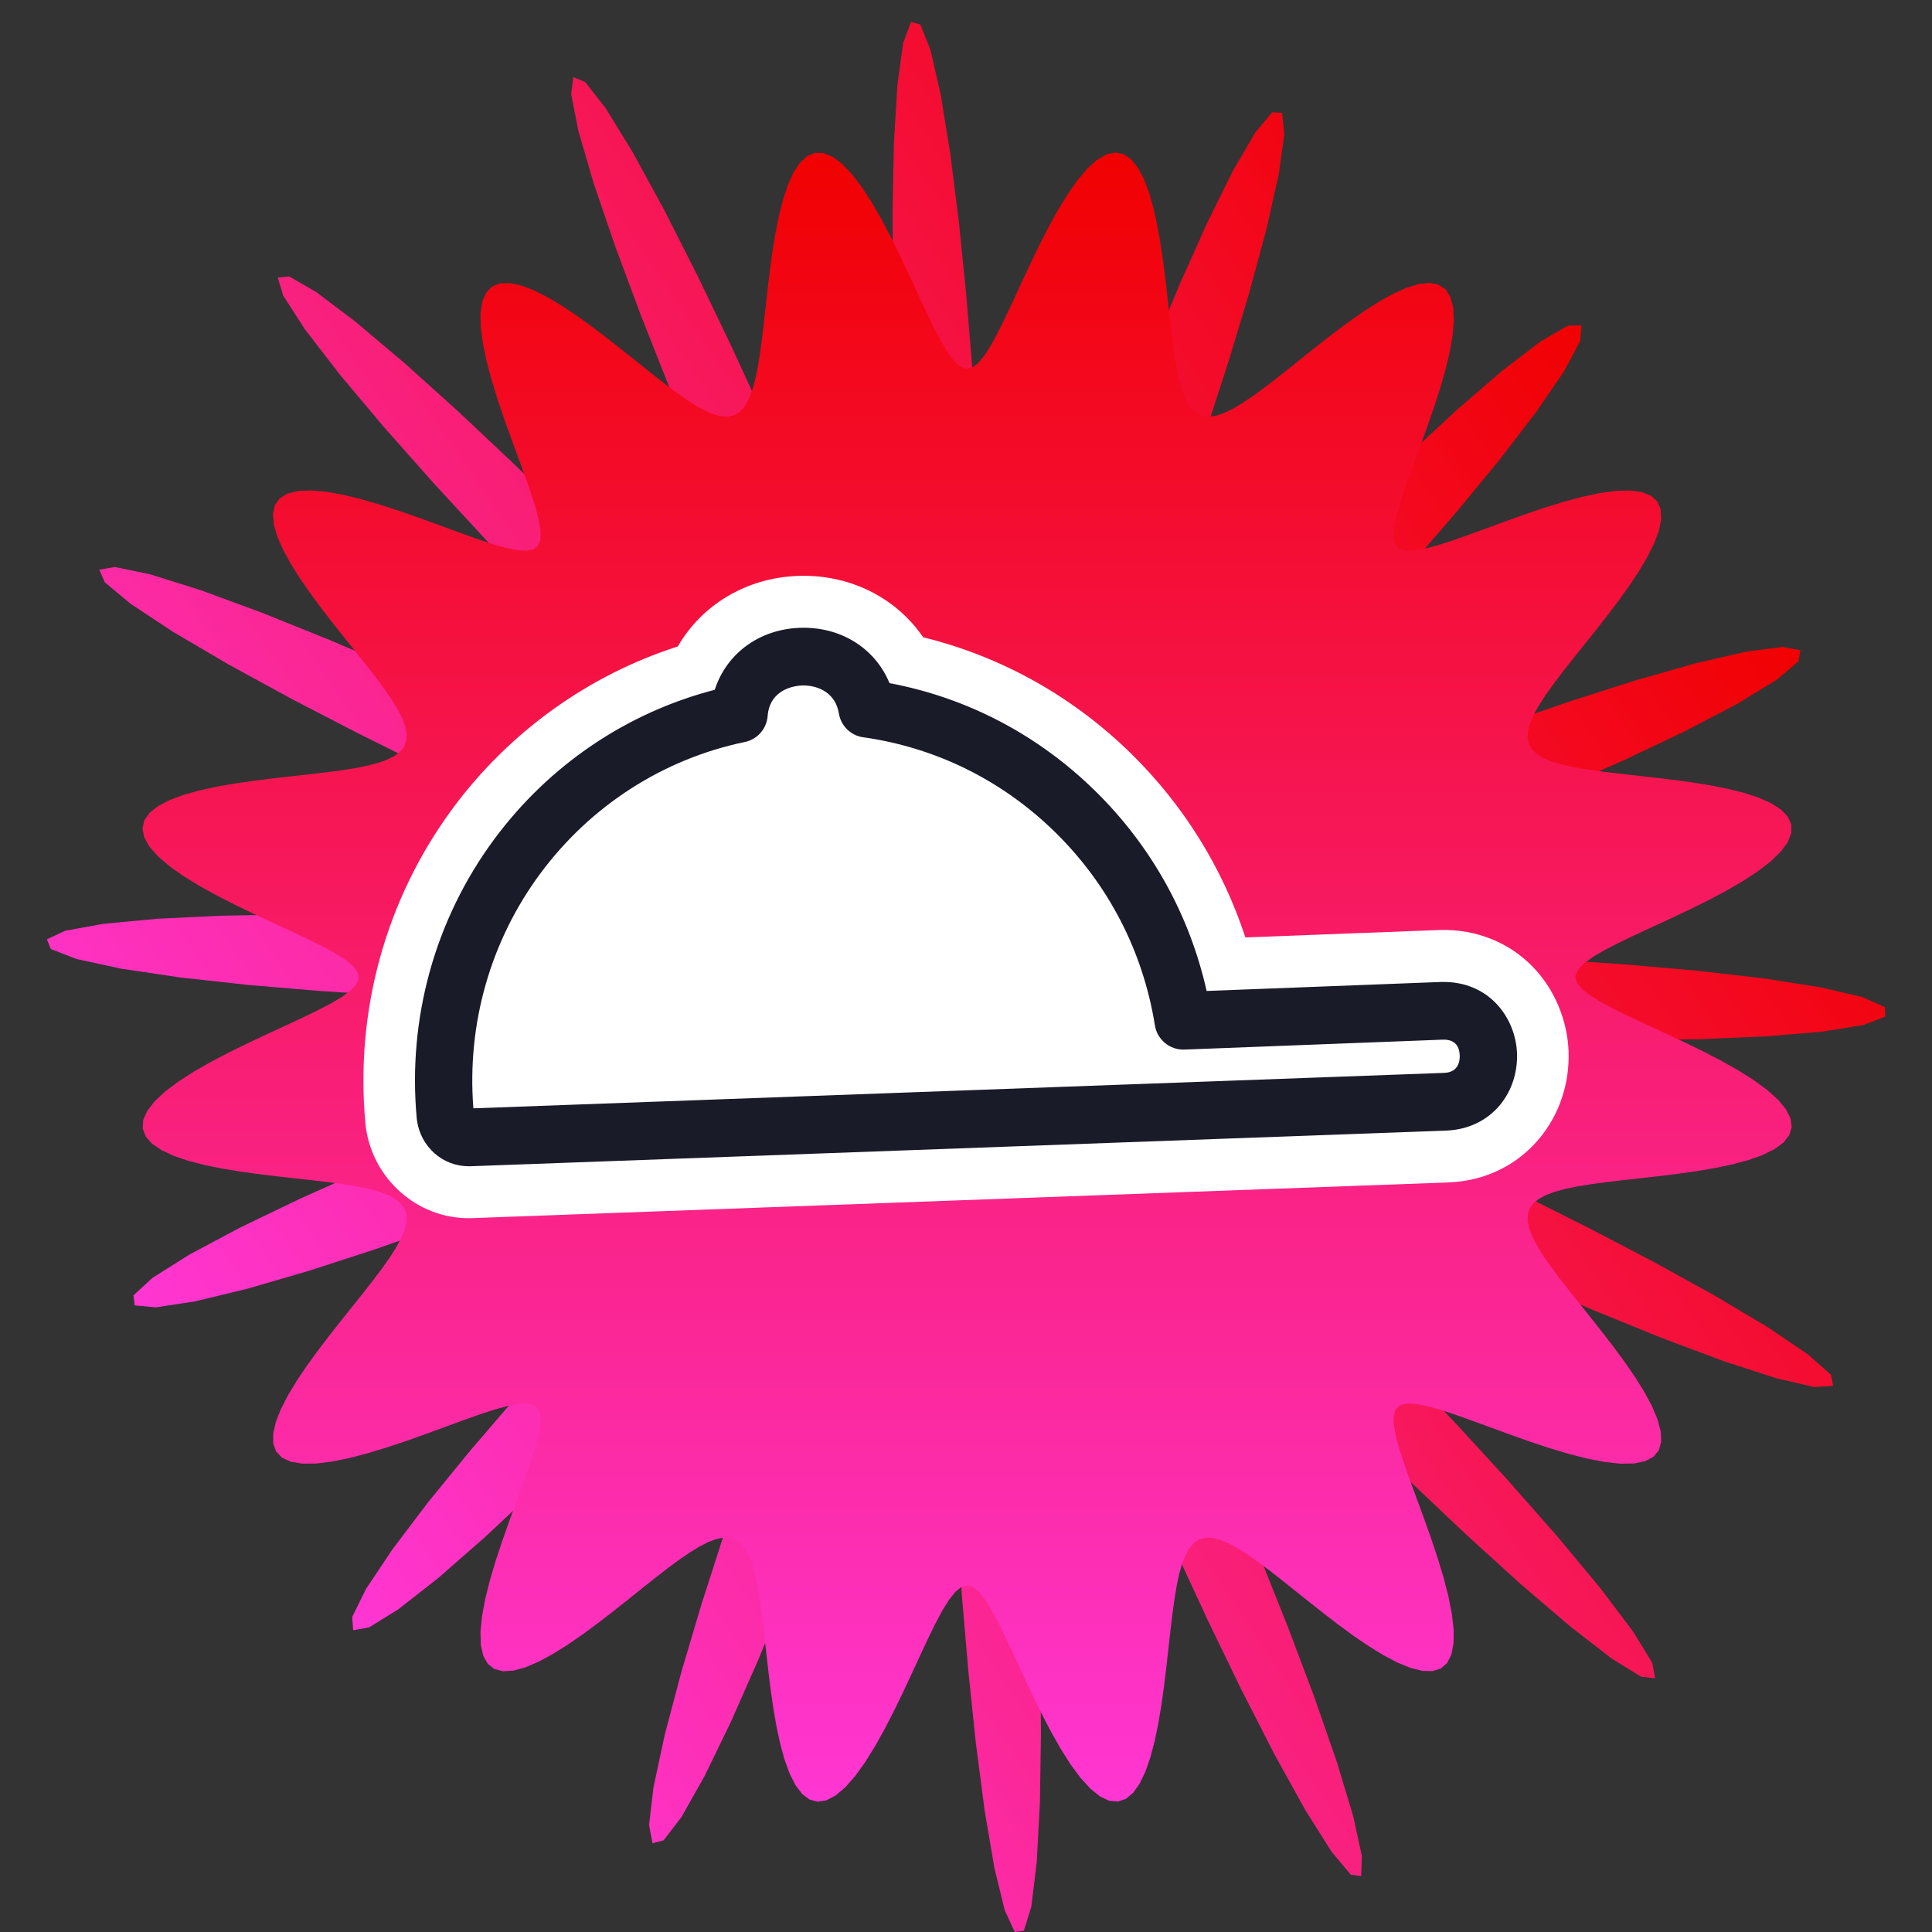 <svg width="84" height="84" viewBox="0 0 84 84" fill="none" xmlns="http://www.w3.org/2000/svg">
<rect x="0" y="0" width="84" height="84" fill="#333333" stroke="none"/>
<path fill-rule="evenodd" clip-rule="evenodd" d="M36.778 34.699L36.811 34.595L36.771 34.375L36.657 34.033L36.466 33.554L36.193 32.925L35.832 32.124L35.375 31.128L34.812 29.907L34.136 28.435L33.338 26.683L32.419 24.63L31.384 22.27L30.253 19.622L29.064 16.741L27.872 13.729L26.759 10.742L25.817 7.985L25.146 5.692L24.833 4.09L24.929 3.354L25.444 3.569L26.335 4.708L27.519 6.637L28.89 9.151L30.34 12.016L31.776 15.007L33.126 17.941L34.349 20.689L35.422 23.171L36.343 25.351L37.12 27.221L37.765 28.796L38.296 30.097L38.728 31.151L39.075 31.985L39.352 32.619L39.569 33.072L39.733 33.354L39.851 33.47L39.927 33.416L39.967 33.195L39.974 32.803L39.953 32.231L39.904 31.465L39.831 30.481L39.615 27.753L39.479 25.951L39.331 23.825L39.178 21.365L39.032 18.588L38.909 15.549L38.828 12.352L38.807 9.156L38.867 6.177L39.021 3.663L39.271 1.859L39.608 0.959L40.012 1.064L40.453 2.158L40.899 4.111L41.321 6.711L41.697 9.71L42.015 12.871L42.274 15.995L42.475 18.938L42.628 21.613L42.741 23.976L42.824 26.018L42.885 27.751L42.971 30.391L43.006 31.357L43.042 32.123L43.083 32.713L43.13 33.145L43.187 33.434L43.257 33.588L43.344 33.615L43.45 33.514L43.581 33.283L43.742 32.915L43.939 32.397L44.18 31.714L44.475 30.847L45.272 28.464L45.799 26.9L46.432 25.059L47.18 22.934L48.052 20.535L49.044 17.904L50.14 15.123L51.307 12.324L52.488 9.686L53.607 7.425L54.578 5.762L55.313 4.884L55.745 4.905L55.838 5.835L55.598 7.577L55.066 9.952L54.314 12.734L53.42 15.697L52.463 18.646L51.506 21.436L50.598 23.976L49.769 26.22L49.035 28.155L48.403 29.792L47.433 32.271L47.086 33.168L46.823 33.874L46.639 34.409L46.531 34.789L46.501 35.026L46.55 35.123L46.685 35.082L46.909 34.908L47.228 34.6L47.652 34.153L48.196 33.554L48.878 32.792L49.718 31.847L50.739 30.704L51.962 29.349L53.405 27.774L55.073 25.989L56.956 24.024L59.014 21.939L61.173 19.832L63.323 17.839L65.314 16.12L66.983 14.845L68.172 14.157L68.762 14.147L68.701 14.826L68.013 16.125L66.791 17.91L65.177 20.012L63.326 22.26L61.386 24.504L59.474 26.634L57.678 28.58L56.047 30.303L54.608 31.796L53.365 33.066L52.313 34.131L51.438 35.013L50.725 35.736L50.157 36.32L49.719 36.785L49.4 37.147L49.19 37.419L49.084 37.611L49.078 37.729L49.174 37.778L49.373 37.762L49.685 37.68L50.12 37.531L50.692 37.311L51.419 37.015L52.326 36.638L53.437 36.172L54.779 35.611L56.378 34.951L58.256 34.191L60.42 33.339L62.857 32.411L65.519 31.439L68.317 30.474L71.111 29.582L73.715 28.841L75.912 28.333L77.491 28.128L78.279 28.269L78.19 28.759L77.237 29.56L75.533 30.6L73.263 31.788L70.646 33.033L67.888 34.256L65.166 35.399L62.604 36.428L60.282 37.327L58.236 38.095L56.476 38.74L54.992 39.275L53.763 39.714L52.766 40.072L51.976 40.362L51.374 40.596L50.943 40.783L50.672 40.931L50.559 41.045L50.605 41.132L50.81 41.195L51.177 41.241L51.714 41.272L52.435 41.294L53.363 41.309L55.94 41.337L57.647 41.362L59.665 41.403L62.005 41.47L64.654 41.572L67.566 41.723L70.644 41.93L73.74 42.201L76.652 42.535L79.143 42.925L80.974 43.352L81.95 43.788L81.963 44.202L81.019 44.565L79.231 44.855L76.796 45.06L73.952 45.18L70.929 45.224L67.922 45.207L65.076 45.146L62.48 45.058L60.18 44.957L58.188 44.854L56.494 44.756L53.908 44.597L52.961 44.543L52.208 44.508L51.629 44.493L51.203 44.5L50.919 44.531L50.765 44.588L50.738 44.673L50.835 44.79L51.06 44.945L51.42 45.143L51.928 45.392L52.597 45.702L53.448 46.084L55.79 47.12L57.331 47.805L59.148 48.624L61.251 49.59L63.632 50.71L66.254 51.977L69.038 53.371L71.858 54.844L74.539 56.323L76.869 57.712L78.623 58.9L79.609 59.777L79.702 60.259L78.881 60.305L77.232 59.924L74.928 59.175L72.192 58.149L69.249 56.952L66.301 55.681L63.496 54.421L60.932 53.231L58.66 52.148L56.695 51.193L55.03 50.37L52.502 49.11L51.585 48.656L50.863 48.308L50.316 48.058L49.926 47.904L49.682 47.842L49.582 47.877L49.623 48.013L49.801 48.254L50.117 48.606L50.578 49.08L51.194 49.691L51.981 50.459L52.957 51.407L54.141 52.561L55.547 53.943L57.186 55.573L59.051 57.458L61.114 59.585L63.315 61.912L65.556 64.355L67.699 66.788L69.576 69.046L71.007 70.942L71.837 72.295L71.96 72.969L71.354 72.901L70.081 72.116L68.276 70.719L66.113 68.87L63.773 66.745L61.417 64.516L59.166 62.318L57.1 60.25L55.261 58.373L53.664 56.716L52.302 55.285L51.158 54.072L50.208 53.063L49.431 52.238L48.801 51.578L48.301 51.068L47.913 50.691L47.623 50.438L47.421 50.3L47.3 50.275L47.255 50.361L47.284 50.561L47.386 50.883L47.565 51.339L47.824 51.943L48.17 52.715L48.612 53.679L49.815 56.292L50.593 57.998L51.492 60.002L52.51 62.313L53.627 64.918L54.811 67.768L56.007 70.768L57.139 73.772L58.115 76.58L58.835 78.963L59.21 80.688L59.181 81.571L58.731 81.508L57.895 80.51L56.751 78.695L55.402 76.258L53.958 73.434L52.515 70.45L51.147 67.496L49.902 64.712L48.804 62.184L47.859 59.955L47.061 58.036L46.395 56.416L45.401 53.981L45.041 53.114L44.753 52.449L44.528 51.968L44.356 51.659L44.231 51.517L44.148 51.543L44.103 51.738L44.091 52.103L44.108 52.644L44.152 53.379L44.222 54.326L44.431 56.968L44.564 58.72L44.711 60.794L44.864 63.201L45.012 65.929L45.14 68.932L45.229 72.114L45.26 75.323L45.214 78.352L45.076 80.957L44.842 82.89L44.517 83.943L44.122 84L43.684 83.057L43.237 81.229L42.81 78.716L42.426 75.764L42.098 72.614L41.83 69.473L41.619 66.493L41.459 63.772L41.34 61.358L41.253 59.265L41.189 57.484L41.101 54.762L41.065 53.762L41.03 52.966L40.99 52.349L40.944 51.893L40.889 51.583L40.821 51.407L40.737 51.36L40.635 51.441L40.508 51.65L40.352 51.996L40.162 52.49L39.928 53.145L39.642 53.981L38.87 56.29L38.357 57.812L37.742 59.608L37.013 61.688L36.161 64.045L35.188 66.644L34.106 69.409L32.947 72.216L31.764 74.892L30.629 77.229L29.629 79.001L28.851 80.014L28.368 80.14L28.22 79.351L28.409 77.727L28.898 75.439L29.621 72.706L30.497 69.758L31.449 66.796L32.41 63.973L33.328 61.389L34.171 59.096L34.92 57.112L35.569 55.429L36.118 54.024L36.569 52.871L36.931 51.941L37.207 51.206L37.403 50.645L37.523 50.241L37.566 49.982L37.529 49.862L37.408 49.882L37.199 50.035L36.896 50.321L36.489 50.746L35.965 51.319L35.307 52.055L34.493 52.969L33.502 54.079L32.313 55.4L30.906 56.94L29.273 58.693L27.423 60.633L25.39 62.704L23.239 64.815L21.079 66.837L19.052 68.611L17.32 69.968L16.046 70.757L15.355 70.878L15.312 70.306L15.905 69.098L17.05 67.38L18.612 65.316L20.436 63.081L22.371 60.828L24.293 58.673L26.113 56.695L27.772 54.935L29.243 53.406L30.516 52.101L31.598 51.005L32.499 50.096L33.238 49.349L33.828 48.744L34.286 48.261L34.623 47.883L34.85 47.598L34.972 47.394L34.994 47.265L34.914 47.205L34.732 47.21L34.438 47.282L34.024 47.42L33.475 47.629L32.774 47.912L31.897 48.276L29.518 49.272L27.961 49.916L26.128 50.661L24.009 51.499L21.614 52.417L18.983 53.384L16.199 54.354L13.393 55.264L10.745 56.034L8.467 56.584L6.778 56.841L5.855 56.757L5.802 56.32L6.623 55.565L8.219 54.557L10.412 53.387L12.989 52.145L15.737 50.914L18.475 49.755L21.068 48.707L23.432 47.786L25.523 46.998L27.328 46.334L28.856 45.783L31.156 44.96L31.977 44.659L32.608 44.417L33.066 44.224L33.361 44.07L33.5 43.95L33.479 43.86L33.299 43.793L32.958 43.745L32.45 43.712L31.759 43.689L30.866 43.673L28.371 43.645L26.711 43.622L24.744 43.584L22.455 43.523L19.853 43.426L16.978 43.284L13.918 43.087L10.812 42.826L7.856 42.501L5.281 42.119L3.331 41.697L2.209 41.261L2.039 40.841L2.836 40.467L4.502 40.165L6.849 39.946L9.644 39.813L12.653 39.758L15.673 39.767L18.552 39.821L21.192 39.906L23.541 40.006L25.582 40.109L27.322 40.209L29.988 40.372L30.968 40.429L31.75 40.468L32.356 40.486L32.805 40.482L33.111 40.455L33.285 40.403L33.332 40.322L33.255 40.21L33.051 40.062L32.712 39.871L32.23 39.631L31.587 39.331L30.767 38.962L29.745 38.509L28.497 37.958L26.998 37.292L25.227 36.495L23.169 35.553L20.831 34.458L18.243 33.213L15.478 31.837L12.653 30.373L9.936 28.889L7.535 27.478L5.675 26.25L4.557 25.317L4.317 24.768L4.995 24.653L6.522 24.968L8.736 25.664L11.419 26.652L14.343 27.83L17.302 29.095L20.138 30.361L22.744 31.565L25.065 32.667L27.078 33.643L28.79 34.487L30.221 35.199L31.398 35.787L32.349 36.259L33.1 36.623L33.674 36.888L34.088 37.057L34.355 37.134L34.478 37.115L34.459 36.995L34.303 36.771L34.008 36.437L33.572 35.984L32.981 35.396L32.222 34.654L30.129 32.617L28.758 31.273L27.157 29.683L25.326 27.839L23.292 25.748L21.107 23.449L18.864 21.017L16.695 18.572L14.764 16.273L13.25 14.307L12.316 12.857L12.077 12.069L12.569 12.018L13.742 12.694L15.474 14.003L17.593 15.792L19.916 17.885L22.279 20.108L24.553 22.318L26.652 24.412L28.528 26.322L30.163 28.015L31.562 29.482L32.74 30.728L34.522 32.622L35.174 33.306L35.693 33.84L36.098 34.237L36.403 34.509L36.618 34.665L36.752 34.708L36.778 34.699Z" fill="url(#paint0_linear_2053_9195)"/>
<path fill-rule="evenodd" clip-rule="evenodd" d="M68.493 42.483L68.573 42.749L68.802 43.019L69.161 43.297L69.637 43.587L70.214 43.893L70.876 44.215L71.606 44.556L72.384 44.915L73.192 45.294L74.005 45.69L74.801 46.101L75.553 46.523L76.236 46.953L76.827 47.384L77.305 47.812L77.65 48.229L77.85 48.629L77.898 49.007L77.793 49.358L77.54 49.678L77.149 49.965L76.635 50.218L76.019 50.437L75.32 50.625L74.561 50.785L73.764 50.92L72.95 51.035L72.137 51.135L71.343 51.225L70.582 51.31L69.866 51.394L69.203 51.482L68.603 51.579L68.07 51.688L67.607 51.813L67.219 51.958L66.906 52.125L66.67 52.318L66.51 52.538L66.427 52.79L66.418 53.075L66.482 53.395L66.617 53.751L66.82 54.145L67.087 54.578L67.414 55.051L67.794 55.561L68.22 56.108L68.683 56.69L69.172 57.301L69.674 57.936L70.176 58.588L70.66 59.247L71.11 59.903L71.507 60.544L71.834 61.157L72.072 61.727L72.207 62.242L72.226 62.688L72.121 63.057L71.888 63.339L71.529 63.53L71.05 63.629L70.463 63.639L69.783 63.567L69.028 63.422L68.218 63.216L67.374 62.963L66.518 62.679L65.668 62.378L64.843 62.076L64.059 61.788L63.328 61.527L62.664 61.307L62.077 61.142L61.576 61.043L61.169 61.024L60.866 61.098L60.674 61.281L60.592 61.576L60.604 61.975L60.697 62.469L60.857 63.049L61.073 63.708L61.331 64.433L61.919 66.036L62.221 66.885L62.507 67.741L62.763 68.586L62.973 69.4L63.123 70.16L63.202 70.847L63.198 71.442L63.106 71.93L62.922 72.299L62.648 72.541L62.286 72.656L61.845 72.647L61.336 72.521L60.769 72.29L60.16 71.97L59.52 71.578L58.865 71.132L58.205 70.65L57.553 70.149L56.916 69.646L56.302 69.156L55.719 68.69L55.169 68.261L54.655 67.877L54.18 67.546L53.743 67.274L53.346 67.065L52.987 66.925L52.664 66.855L52.377 66.858L52.122 66.936L51.899 67.089L51.704 67.32L51.535 67.626L51.389 68.008L51.262 68.465L51.152 68.992L51.054 69.588L50.966 70.245L50.881 70.958L50.797 71.716L50.708 72.507L50.609 73.319L50.495 74.134L50.362 74.933L50.204 75.696L50.018 76.4L49.801 77.024L49.551 77.546L49.267 77.948L48.949 78.213L48.601 78.33L48.225 78.294L47.826 78.106L47.41 77.771L46.984 77.304L46.552 76.721L46.122 76.044L45.699 75.297L45.287 74.504L44.89 73.691L44.51 72.882L44.148 72.1L43.806 71.366L43.483 70.698L43.176 70.114L42.885 69.63L42.605 69.26L42.335 69.021L42.069 68.928L41.804 68.996L41.535 69.213L41.257 69.563L40.968 70.03L40.664 70.599L40.343 71.255L40.004 71.98L39.645 72.756L39.269 73.562L38.874 74.375L38.464 75.173L38.042 75.929L37.613 76.619L37.181 77.219L36.754 77.706L36.336 78.062L35.934 78.274L35.554 78.335L35.2 78.242L34.878 78L34.588 77.619L34.333 77.115L34.111 76.505L33.92 75.812L33.758 75.057L33.621 74.263L33.505 73.449L33.404 72.636L33.313 71.84L33.228 71.076L33.144 70.355L33.056 69.689L32.961 69.083L32.853 68.544L32.729 68.076L32.586 67.682L32.421 67.363L32.23 67.121L32.011 66.955L31.762 66.865L31.48 66.85L31.164 66.909L30.81 67.038L30.419 67.236L29.989 67.499L29.52 67.821L29.012 68.197L28.468 68.619L27.889 69.079L27.28 69.567L26.647 70.069L25.996 70.571L25.337 71.057L24.68 71.51L24.037 71.912L23.422 72.245L22.848 72.491L22.328 72.634L21.875 72.663L21.501 72.568L21.212 72.346L21.013 71.997L20.907 71.527L20.89 70.948L20.956 70.275L21.095 69.525L21.297 68.719L21.546 67.877L21.829 67.021L22.129 66.17L22.431 65.342L22.721 64.554L22.985 63.819L23.208 63.149L23.378 62.556L23.483 62.047L23.509 61.633L23.442 61.321L23.269 61.12L22.983 61.029L22.592 61.034L22.105 61.121L21.531 61.277L20.878 61.489L20.158 61.744L18.561 62.33L17.715 62.632L16.858 62.92L16.011 63.178L15.194 63.393L14.429 63.548L13.736 63.633L13.133 63.636L12.636 63.551L12.257 63.375L12.004 63.108L11.879 62.753L11.879 62.318L11.996 61.813L12.219 61.251L12.532 60.644L12.919 60.007L13.362 59.352L13.842 58.693L14.342 58.039L14.845 57.4L15.337 56.785L15.805 56.199L16.237 55.646L16.625 55.129L16.961 54.651L17.238 54.212L17.451 53.811L17.598 53.449L17.673 53.123L17.676 52.833L17.604 52.577L17.457 52.351L17.233 52.154L16.932 51.983L16.556 51.835L16.105 51.707L15.583 51.595L14.993 51.497L14.34 51.407L13.632 51.323L12.087 51.15L11.277 51.052L10.462 50.94L9.661 50.808L8.894 50.653L8.184 50.469L7.553 50.255L7.022 50.007L6.61 49.726L6.334 49.411L6.204 49.065L6.228 48.691L6.405 48.294L6.728 47.879L7.185 47.453L7.759 47.022L8.43 46.591L9.172 46.167L9.963 45.754L10.775 45.356L11.585 44.974L12.37 44.612L13.109 44.268L13.782 43.943L14.374 43.635L14.867 43.342L15.246 43.062L15.496 42.791L15.601 42.526L15.546 42.261L15.34 41.992L15.001 41.715L14.542 41.426L13.98 41.124L13.331 40.804L12.611 40.467L11.838 40.11L11.034 39.734L10.22 39.341L9.42 38.932L8.66 38.511L7.964 38.083L7.356 37.651L6.859 37.222L6.492 36.804L6.268 36.4L6.195 36.018L6.276 35.663L6.507 35.338L6.877 35.045L7.372 34.787L7.973 34.562L8.661 34.369L9.412 34.205L10.204 34.067L11.017 33.949L11.831 33.846L12.629 33.755L13.396 33.67L14.12 33.587L14.791 33.499L15.402 33.404L15.947 33.297L16.42 33.175L16.82 33.034L17.145 32.87L17.394 32.682L17.566 32.465L17.661 32.219L17.682 31.939L17.63 31.625L17.506 31.275L17.313 30.887L17.056 30.46L16.738 29.994L16.366 29.489L15.947 28.948L15.489 28.372L15.004 27.765L14.502 27.133L14 26.484L13.512 25.825L13.055 25.167L12.648 24.523L12.309 23.905L12.056 23.327L11.904 22.803L11.866 22.344L11.95 21.963L12.163 21.667L12.502 21.461L12.962 21.348L13.533 21.324L14.2 21.383L14.944 21.517L15.747 21.715L16.586 21.961L17.442 22.241L18.294 22.54L19.124 22.843L19.916 23.135L20.656 23.401L21.331 23.628L21.931 23.803L22.447 23.913L22.869 23.945L23.19 23.887L23.4 23.723L23.498 23.445L23.5 23.062L23.419 22.583L23.269 22.015L23.061 21.369L22.809 20.653L22.526 19.881L22.226 19.064L21.923 18.218L21.633 17.362L21.372 16.513L21.153 15.694L20.993 14.924L20.902 14.224L20.892 13.613L20.97 13.107L21.139 12.719L21.399 12.455L21.747 12.32L22.176 12.31L22.675 12.418L23.234 12.633L23.837 12.94L24.473 13.322L25.127 13.761L25.786 14.239L26.441 14.738L27.081 15.241L28.287 16.204L28.843 16.64L29.362 17.032L29.844 17.372L30.286 17.654L30.69 17.873L31.055 18.024L31.383 18.106L31.676 18.114L31.936 18.049L32.164 17.907L32.363 17.689L32.536 17.395L32.686 17.024L32.815 16.58L32.928 16.063L33.027 15.478L33.117 14.83L33.202 14.126L33.374 12.587L33.471 11.778L33.582 10.962L33.712 10.159L33.865 9.389L34.047 8.674L34.258 8.036L34.503 7.496L34.782 7.074L35.094 6.786L35.438 6.645L35.81 6.657L36.206 6.821L36.619 7.133L37.044 7.58L37.475 8.146L37.906 8.809L38.331 9.547L38.745 10.334L39.145 11.146L39.527 11.957L39.892 12.744L40.237 13.488L40.563 14.167L40.873 14.766L41.166 15.267L41.447 15.656L41.719 15.917L41.985 16.034L42.25 15.992L42.518 15.798L42.794 15.468L43.082 15.018L43.383 14.464L43.701 13.822L44.038 13.106L44.393 12.337L44.767 11.535L45.158 10.72L45.566 9.919L45.986 9.154L46.415 8.452L46.846 7.837L47.275 7.33L47.695 6.952L48.1 6.716L48.484 6.631L48.842 6.7L49.169 6.919L49.464 7.278L49.725 7.764L49.953 8.358L50.148 9.039L50.314 9.786L50.455 10.576L50.574 11.388L50.678 12.202L50.769 13.002L50.855 13.772L50.939 14.5L51.025 15.176L51.12 15.792L51.225 16.342L51.346 16.821L51.486 17.227L51.648 17.558L51.834 17.812L52.048 17.99L52.292 18.092L52.569 18.119L52.88 18.072L53.227 17.954L53.613 17.767L54.036 17.514L54.499 17.201L55.001 16.833L55.54 16.418L56.113 15.963L56.718 15.479L57.347 14.979L57.996 14.475L58.655 13.985L59.313 13.526L59.959 13.114L60.579 12.769L61.161 12.509L61.69 12.348L62.154 12.3L62.542 12.375L62.845 12.577L63.058 12.906L63.179 13.357L63.21 13.92L63.157 14.579L63.028 15.318L62.835 16.117L62.593 16.954L62.314 17.809L62.016 18.662L61.713 19.495L61.42 20.291L61.151 21.035L60.921 21.716L60.741 22.322L60.625 22.845L60.586 23.275L60.636 23.604L60.792 23.823L61.061 23.93L61.436 23.939L61.908 23.864L62.469 23.718L63.109 23.515L63.819 23.266L64.588 22.985L65.402 22.686L66.246 22.383L67.102 22.091L67.952 21.827L68.775 21.605L69.549 21.439L70.256 21.342L70.874 21.325L71.389 21.396L71.787 21.557L72.061 21.811L72.206 22.152L72.226 22.575L72.127 23.069L71.92 23.623L71.62 24.224L71.243 24.857L70.808 25.51L70.333 26.169L69.835 26.825L69.331 27.466L68.364 28.677L67.925 29.235L67.53 29.758L67.185 30.242L66.898 30.688L66.674 31.094L66.517 31.463L66.43 31.794L66.416 32.09L66.476 32.352L66.611 32.582L66.823 32.783L67.111 32.959L67.476 33.11L67.914 33.241L68.425 33.355L69.005 33.455L69.648 33.545L70.348 33.63L71.881 33.802L72.69 33.898L73.505 34.008L74.31 34.136L75.083 34.288L75.804 34.466L76.449 34.676L76.998 34.918L77.43 35.194L77.728 35.504L77.882 35.845L77.882 36.215L77.73 36.608L77.43 37.021L76.993 37.446L76.436 37.876L75.779 38.307L75.046 38.733L74.262 39.148L73.451 39.549L72.64 39.933L71.102 40.645L70.416 40.973L69.811 41.284L69.301 41.579L68.903 41.861L68.631 42.133L68.502 42.399L68.493 42.483Z" fill="url(#paint1_linear_2053_9195)"/>
<path d="M68.199 45.72C68.152 44.374 67.602 43.049 66.69 42.085C65.646 40.982 64.199 40.397 62.619 40.434C62.597 40.434 62.574 40.435 62.551 40.436L54.147 40.758C53.163 37.754 51.475 35.026 49.2 32.787C46.66 30.288 43.545 28.545 40.138 27.708C38.944 25.963 36.904 24.945 34.648 25.041C32.432 25.135 30.513 26.301 29.469 28.107C25.596 29.348 22.158 31.809 19.704 35.12C16.78 39.063 15.425 43.946 15.89 48.871C15.896 48.925 15.902 48.978 15.909 49.033C16.226 51.275 18.143 52.965 20.37 52.965C20.431 52.965 20.493 52.964 20.555 52.961L62.961 51.411C64.566 51.353 65.989 50.657 66.968 49.452C67.809 48.418 68.246 47.093 68.198 45.72H68.199Z" fill="white"/>
<path d="M20.369 50.706C19.249 50.706 18.292 49.866 18.129 48.714C18.126 48.695 18.124 48.675 18.122 48.656C17.711 44.292 18.91 39.964 21.5 36.472C23.885 33.257 27.262 30.977 31.076 29.991C31.576 28.439 32.975 27.374 34.742 27.298C36.539 27.222 38.046 28.178 38.674 29.701C42.059 30.338 45.142 31.953 47.633 34.404C50.064 36.796 51.72 39.779 52.462 43.085L62.635 42.695C62.645 42.695 62.656 42.695 62.666 42.695C64.732 42.641 65.902 44.248 65.957 45.801C65.985 46.625 65.728 47.413 65.233 48.023C64.667 48.718 63.831 49.121 62.878 49.156L20.468 50.706C20.435 50.707 20.402 50.708 20.369 50.708V50.706ZM20.372 48.196C20.372 48.196 20.37 48.196 20.369 48.196H20.372ZM34.932 29.803C34.904 29.803 34.877 29.803 34.849 29.805C34.62 29.815 33.471 29.924 33.376 31.13C33.332 31.687 32.929 32.148 32.386 32.26C28.839 32.997 25.682 35.026 23.496 37.974C21.323 40.905 20.292 44.525 20.582 48.188L62.789 46.647C63.425 46.623 63.475 46.108 63.467 45.889C63.456 45.564 63.316 45.18 62.726 45.203C62.72 45.203 62.715 45.203 62.709 45.203L51.491 45.634C50.862 45.655 50.314 45.206 50.213 44.58C49.698 41.372 48.205 38.475 45.893 36.199C43.59 33.934 40.698 32.501 37.529 32.055C36.989 31.98 36.561 31.558 36.472 31.017C36.325 30.117 35.568 29.803 34.931 29.803H34.932Z" fill="#191B29"/>
<defs>
<linearGradient id="paint0_linear_2053_9195" x1="10.536" y1="63.732" x2="73.543" y2="21.233" gradientUnits="userSpaceOnUse">
<stop stop-color="#FF36D3"/>
<stop offset="1" stop-color="#F10101"/>
</linearGradient>
<linearGradient id="paint1_linear_2053_9195" x1="42.047" y1="6.631" x2="42.047" y2="78.335" gradientUnits="userSpaceOnUse">
<stop stop-color="#F10101"/>
<stop offset="1" stop-color="#FF36D3"/>
</linearGradient>
</defs>
</svg>

